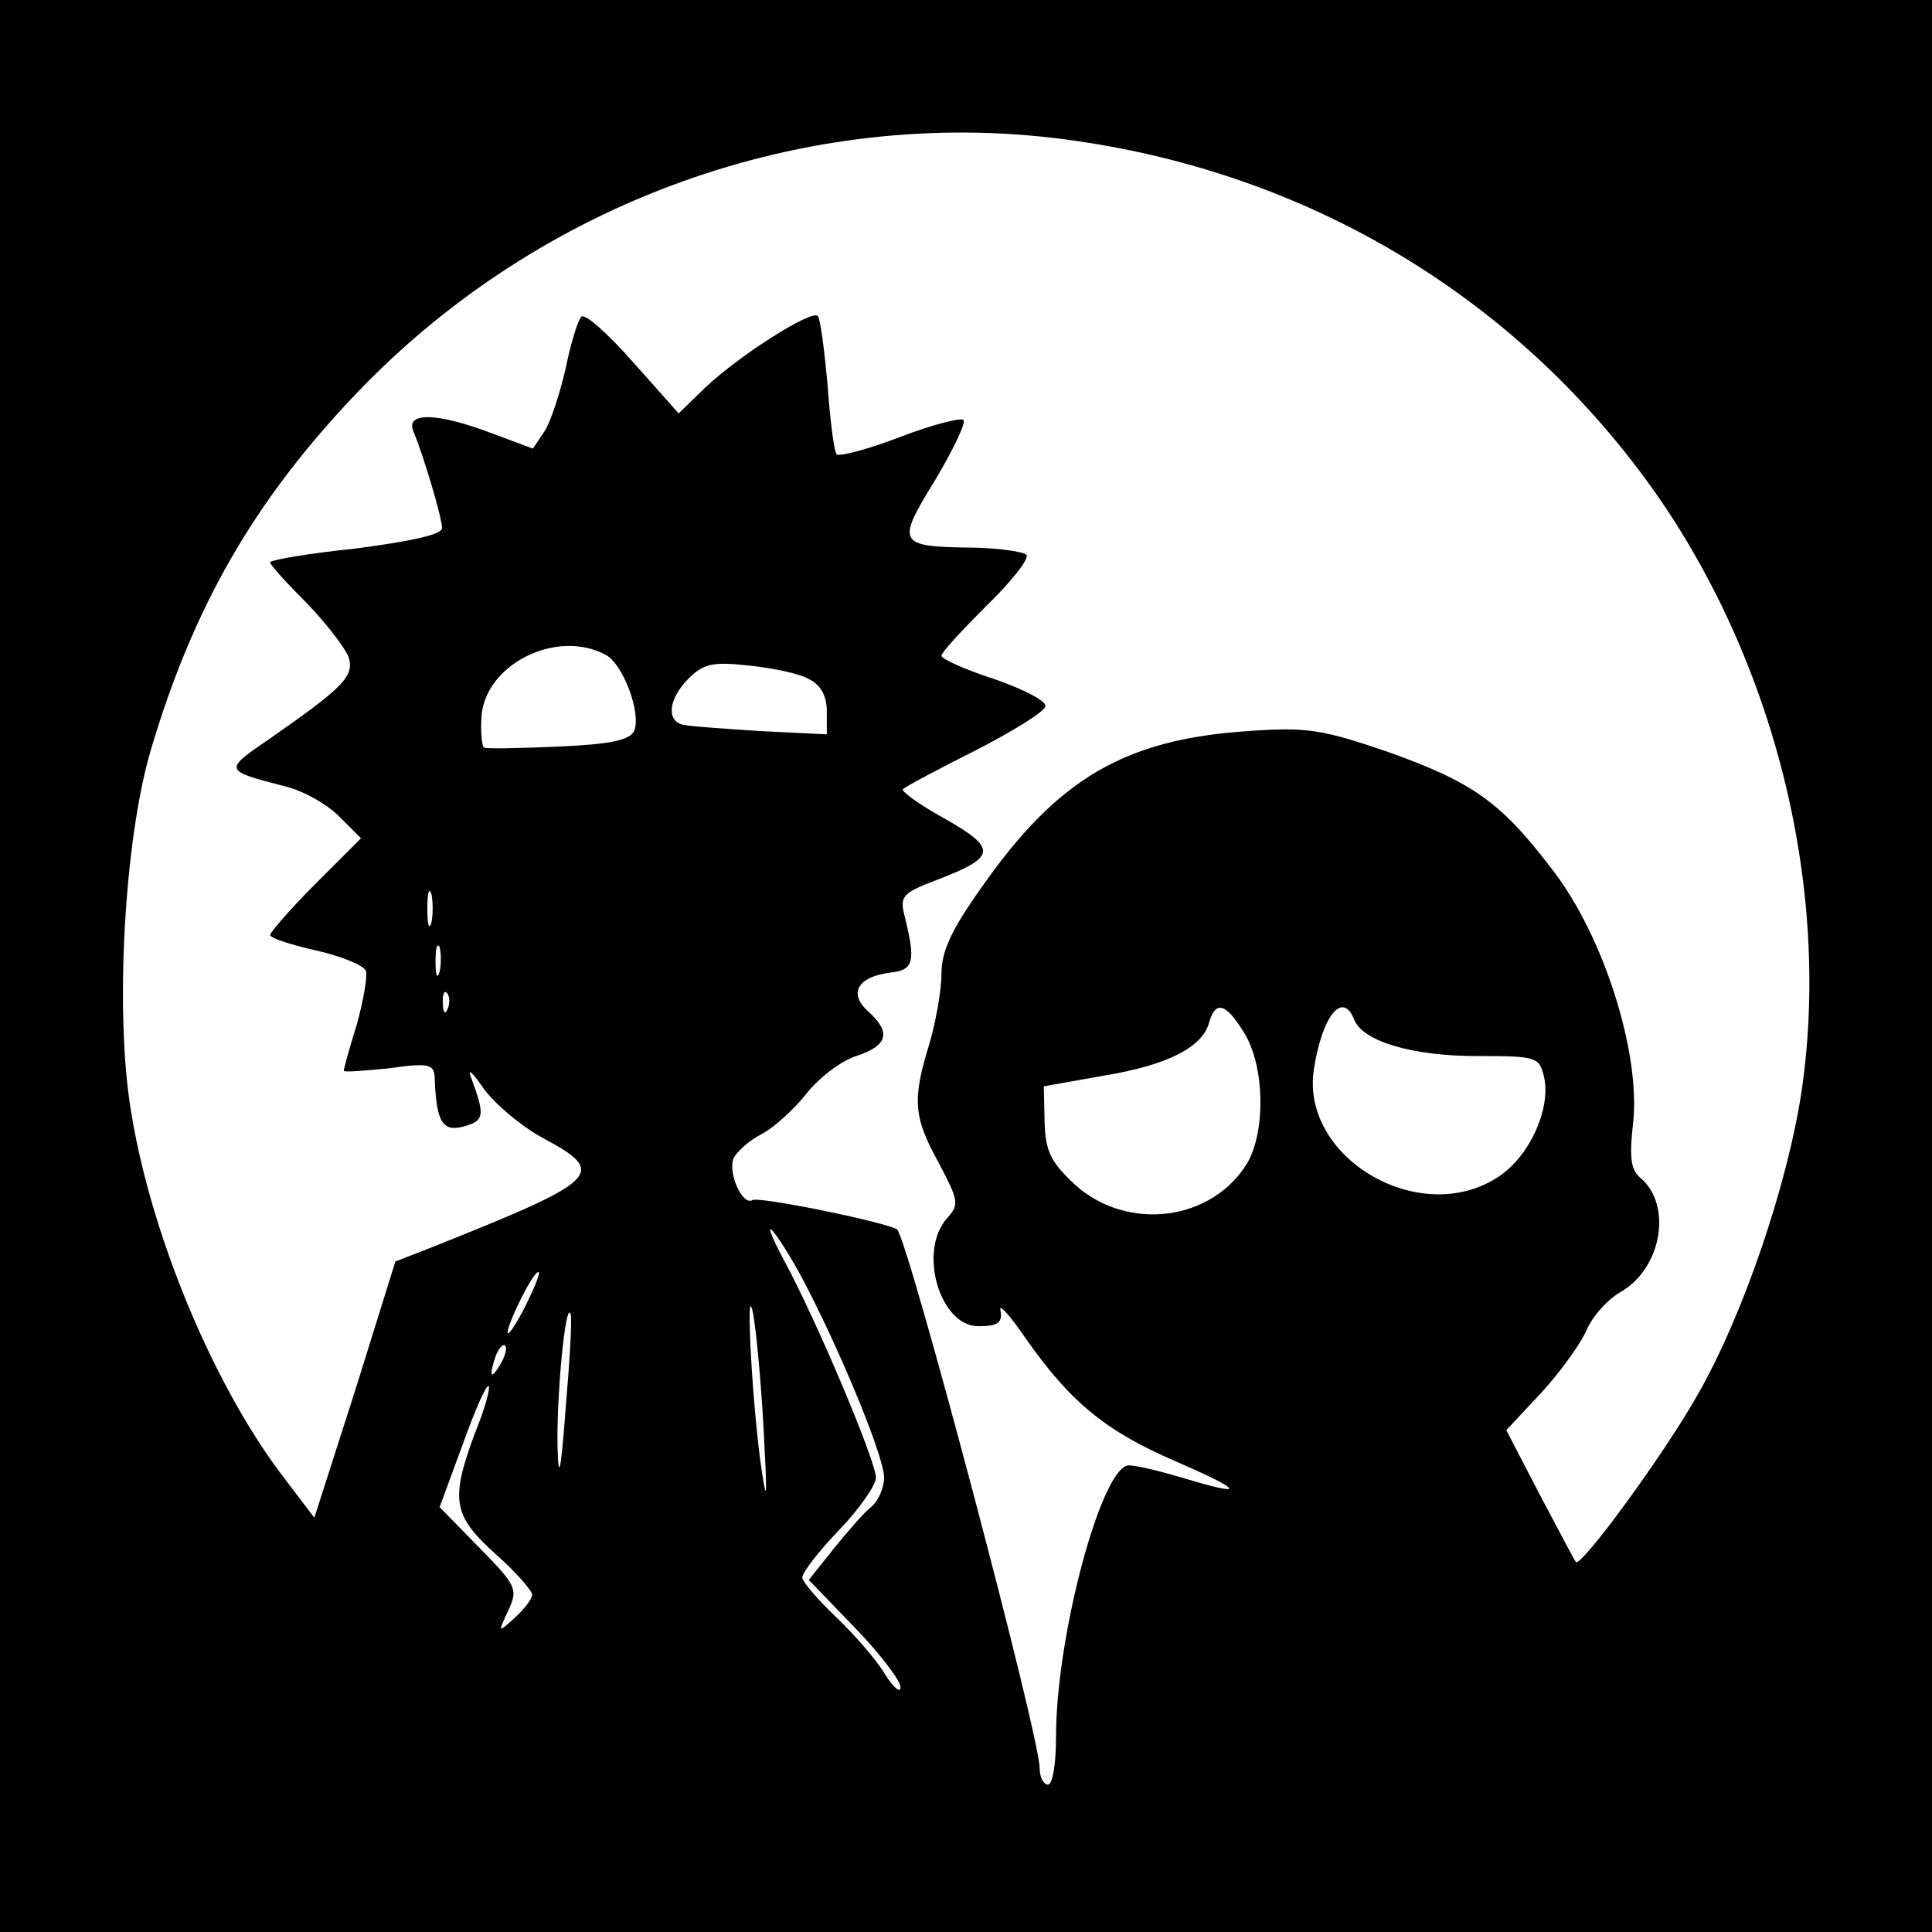 <?xml version="1.0" standalone="no"?>
<!DOCTYPE svg PUBLIC "-//W3C//DTD SVG 20010904//EN"
 "http://www.w3.org/TR/2001/REC-SVG-20010904/DTD/svg10.dtd">
<svg version="1.0" xmlns="http://www.w3.org/2000/svg"
 width="236pt" height="236pt" viewBox="0 0 236 236"
 preserveAspectRatio="xMidYMid meet">

<g transform="translate(0,236) scale(0.1,-0.1)"
fill="#000000" stroke="none">
<path d="M0 1180 l0 -1180 1180 0 1180 0 0 1180 0 1180 -1180 0 -1180 0 0
-1180z m1299 1010 c285 -37 533 -180 702 -403 161 -212 237 -501 200 -758 -17
-115 -72 -277 -128 -374 -42 -74 -142 -210 -148 -203 -2 2 -21 39 -44 82 l-41
79 43 46 c23 25 48 60 55 76 7 17 26 38 42 47 50 29 63 106 24 139 -12 10 -14
25 -9 68 9 85 -36 228 -99 309 -63 83 -98 107 -202 144 -79 27 -98 30 -169 25
-151 -10 -233 -58 -326 -191 -37 -52 -49 -78 -49 -106 0 -20 -7 -59 -15 -86
-21 -68 -19 -89 12 -145 24 -46 25 -50 10 -67 -36 -40 -9 -132 38 -132 24 0
30 4 27 20 -2 8 12 -7 31 -35 54 -77 97 -113 183 -150 85 -37 87 -44 8 -20
-27 8 -56 15 -65 15 -33 0 -89 -208 -89 -331 0 -33 -4 -59 -10 -59 -5 0 -10 9
-10 20 0 40 -160 643 -174 658 -9 8 -169 41 -177 36 -12 -7 -30 33 -23 51 4 8
19 22 35 30 15 8 40 31 54 49 15 19 42 40 61 46 39 13 43 29 14 55 -24 22 -12
42 28 47 28 3 31 13 17 69 -6 24 -3 28 39 44 73 28 75 38 10 75 -31 17 -54 34
-51 36 3 3 42 24 88 47 45 23 84 47 86 54 2 6 -24 20 -61 33 -37 12 -66 25
-66 29 0 4 25 31 55 61 30 29 52 57 49 62 -3 4 -31 8 -62 9 -96 1 -98 4 -50
82 22 37 38 70 35 74 -4 3 -39 -6 -78 -21 -39 -15 -74 -24 -77 -21 -3 3 -8 41
-11 84 -4 44 -9 82 -12 85 -8 8 -97 -49 -137 -87 l-33 -32 -56 63 c-31 35 -59
60 -63 55 -4 -4 -13 -33 -19 -63 -7 -30 -18 -65 -26 -77 l-14 -21 -51 19 c-66
25 -105 26 -95 2 13 -31 35 -106 35 -118 0 -8 -37 -16 -105 -25 -58 -6 -105
-14 -105 -17 0 -3 20 -25 45 -50 24 -25 47 -55 51 -66 7 -23 -7 -37 -96 -99
-57 -39 -57 -39 16 -58 23 -5 53 -22 68 -37 l27 -27 -56 -56 c-30 -30 -55 -59
-55 -62 0 -4 25 -12 56 -19 31 -7 58 -18 61 -25 2 -7 -3 -36 -11 -65 -9 -29
-16 -54 -16 -57 0 -2 25 0 55 3 49 7 55 5 56 -11 2 -57 10 -68 39 -59 22 7 22
14 5 60 -4 11 3 4 16 -15 14 -19 46 -46 72 -60 80 -43 72 -51 -139 -135 l-41
-16 -49 -157 -50 -156 -41 54 c-84 112 -159 293 -183 443 -20 121 -8 331 24
440 52 176 127 306 251 436 224 235 549 352 864 311z m-559 -630 c21 -11 43
-70 35 -92 -5 -12 -27 -17 -93 -20 -48 -2 -89 -3 -91 -1 -2 1 -4 17 -3 35 2
65 91 111 152 78z m249 -30 c14 -7 21 -21 21 -39 l0 -28 -82 4 c-46 3 -89 6
-95 8 -20 6 -15 33 8 56 18 18 29 21 74 16 29 -3 63 -10 74 -17z m-462 -297
c-3 -10 -5 -2 -5 17 0 19 2 27 5 18 2 -10 2 -26 0 -35z m10 -60 c-3 -10 -5 -4
-5 12 0 17 2 24 5 18 2 -7 2 -21 0 -30z m10 -45 c-3 -8 -6 -5 -6 6 -1 11 2 17
5 13 3 -3 4 -12 1 -19z m973 -30 c25 -41 26 -119 4 -158 -43 -72 -147 -85
-211 -27 -30 28 -36 41 -37 77 l-1 43 73 13 c79 13 121 35 129 65 8 28 21 23
43 -13z m134 17 c10 -27 71 -45 150 -45 73 0 76 -1 82 -25 9 -38 -17 -97 -55
-122 -95 -64 -243 22 -226 131 10 65 35 96 49 61z m-667 -330 c45 -88 93 -206
93 -230 0 -12 -7 -28 -15 -35 -9 -7 -29 -30 -46 -51 l-31 -39 56 -58 c31 -32
56 -65 56 -73 0 -8 -9 0 -19 16 -10 17 -37 48 -60 70 -22 21 -41 43 -41 48 0
6 20 32 45 58 25 26 45 55 45 64 0 20 -72 191 -112 265 -16 30 -22 46 -13 35
9 -11 28 -42 42 -70z m-346 -22 c-11 -21 -20 -35 -21 -31 0 12 33 78 38 74 2
-2 -6 -21 -17 -43z m292 -153 c4 -75 4 -89 -2 -50 -12 77 -21 246 -11 195 4
-22 10 -87 13 -145z m-242 30 c-6 -81 -9 -91 -10 -45 -1 63 10 177 16 160 2
-6 -1 -57 -6 -115z m-80 53 c-12 -20 -14 -14 -5 12 4 9 9 14 11 11 3 -2 0 -13
-6 -23z m-31 -84 c-30 -81 -27 -100 25 -147 25 -22 45 -45 45 -50 0 -5 -9 -17
-21 -28 -21 -19 -21 -19 -8 9 12 26 10 30 -36 77 l-48 49 28 76 c15 42 29 74
32 72 2 -3 -5 -29 -17 -58z"/>
</g>
</svg>
